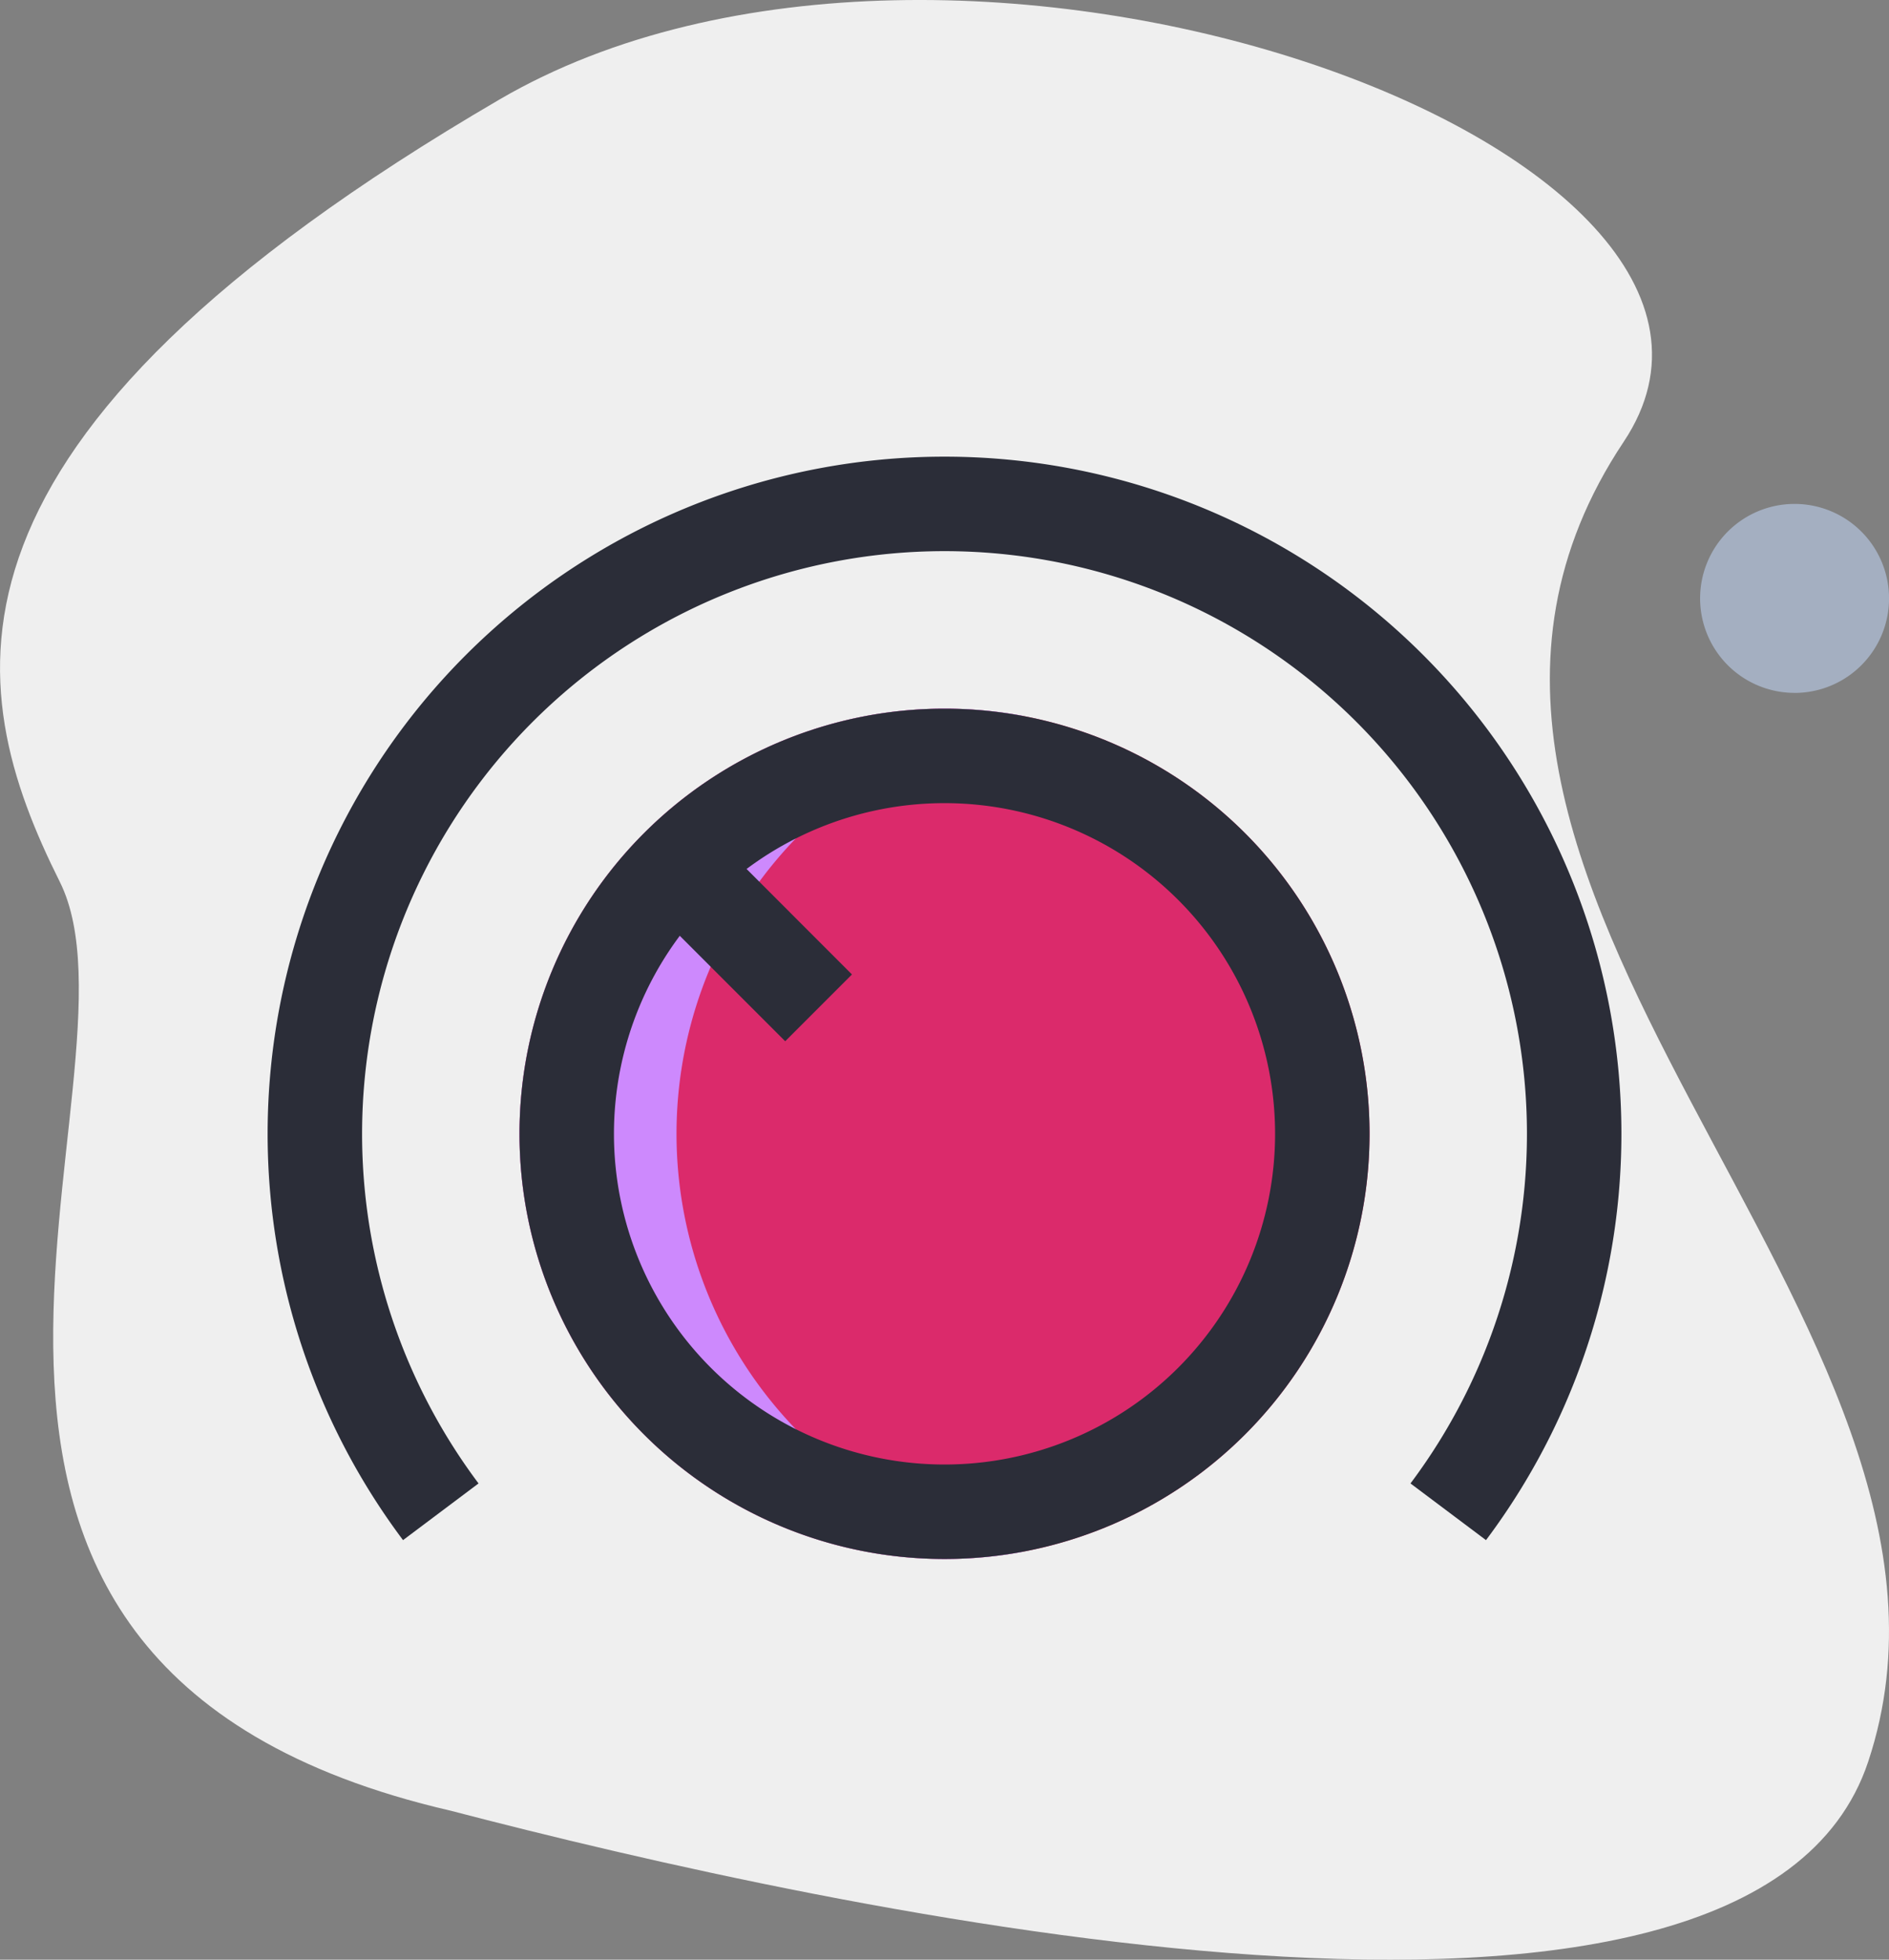 <svg xmlns="http://www.w3.org/2000/svg" width="53.333" height="55.308" viewBox="0 0 53.333 55.308">
  <rect x="0" y="0" width="53.333" height="55.308" fill="#808080" stroke="none"/>
  <g id="Sound_Settings" data-name="Sound Settings" transform="translate(-5.333 -3.556)">
    <path id="Vector" d="M52.744,49.724c-3.312,9.936-29.439,4.14-40.018,1.38-17.939-4.14-8.28-20.7-11.039-26.219s-4.14-12.42,12.419-22.079c12.771-7.45,37.258,1.38,31.738,9.66-8.28,12.419,11.039,24.839,6.9,37.258Z" transform="translate(5.333 3.556)" fill="#efefef"/>
    <path id="Vector-2" data-name="Vector" d="M12,0A12,12,0,1,0,24,12,12,12,0,0,0,12,0Z" transform="translate(20 23.556)" fill="#db2a6b"/>
    <g id="Group">
      <path id="Vector-3" data-name="Vector" d="M0,12A12.011,12.011,0,0,1,14.222.205a12,12,0,0,0,0,23.589A12.011,12.011,0,0,1,0,12Z" transform="translate(20 23.556)" fill="#cd89fd"/>
      <path id="Vector-4" data-name="Vector" d="M19.111,2.667A16.446,16.446,0,0,0,5.955,28.979l-2.132,1.6a19.111,19.111,0,1,1,30.576,0l-2.132-1.6A16.446,16.446,0,0,0,19.111,2.667Z" transform="translate(12.889 16.444)" fill="#2b2d38"/>
      <path id="Vector-5" data-name="Vector" d="M12,2.667A9.333,9.333,0,1,0,21.333,12,9.333,9.333,0,0,0,12,2.667ZM0,12A12,12,0,1,1,12,24,12,12,0,0,1,0,12Z" transform="translate(20 23.556)" fill="#2b2d38"/>
      <path id="Vector-6" data-name="Vector" d="M3.556,5.441,0,1.886,1.886,0,5.441,3.556Z" transform="translate(23.946 27.502)" fill="#2b2d38"/>
      <path id="Vector-7" data-name="Vector" d="M2.667,3.556a.889.889,0,1,0-.889-.889A.889.889,0,0,0,2.667,3.556Zm0,1.778A2.667,2.667,0,1,0,0,2.667,2.667,2.667,0,0,0,2.667,5.333Z" transform="translate(53.333 17.778)" fill="#a4afc1"/>
    </g>
  </g>
</svg>
